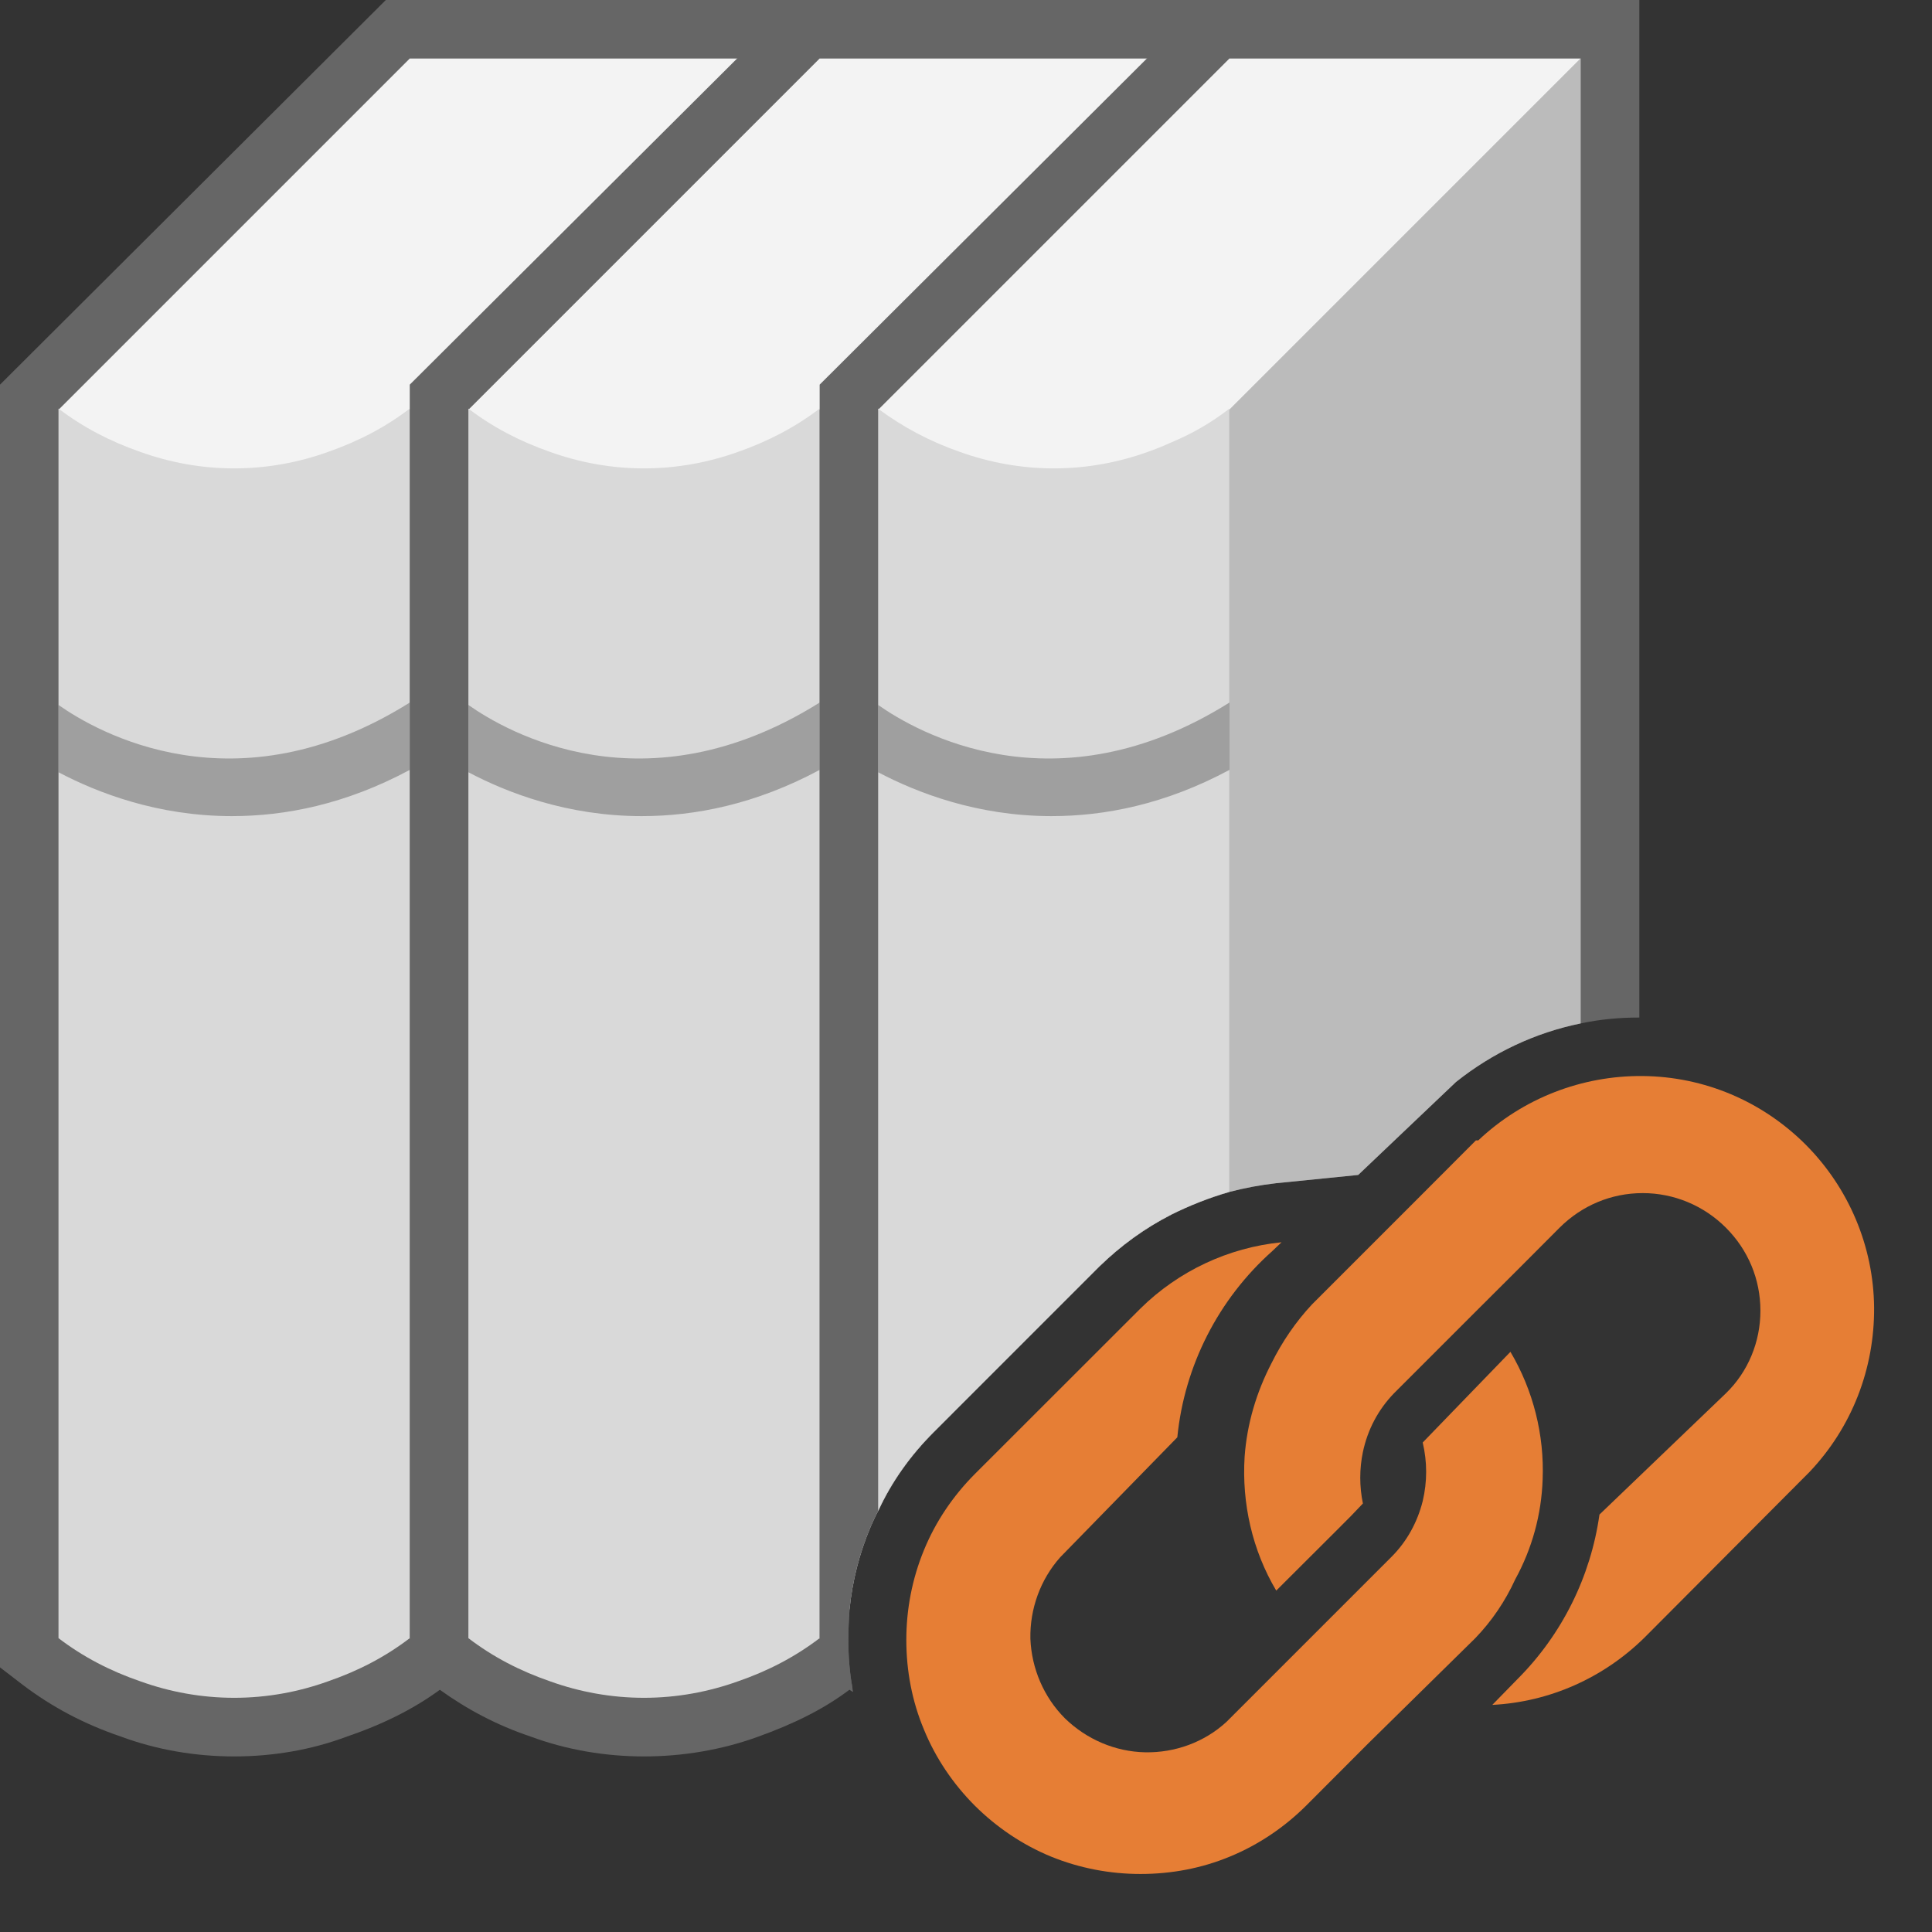 <?xml version="1.0" encoding="UTF-8" standalone="yes"?>
<svg xmlns="http://www.w3.org/2000/svg" xmlns:xlink="http://www.w3.org/1999/xlink" width="64" height="64" viewBox="0 0 64 64" version="1.1">
  <rect x="0" y="0" width="64" height="64" fill="#333333" stroke="none"/>
  <defs>
    <filter id="alpha" filterUnits="objectBoundingBox" x="0%" y="0%" width="100%" height="100%">
      <feColorMatrix type="matrix" in="SourceGraphic" values="0 0 0 0 1 0 0 0 0 1 0 0 0 0 1 0 0 0 1 0"/>
    </filter>
    <mask id="mask0">
      <g filter="url(#alpha)">
        <rect x="0" y="0" width="64" height="64" style="fill:rgb(0%,0%,0%);fill-opacity:0.5;stroke:none;"/>
      </g>
    </mask>
    <mask id="mask1">
      <g filter="url(#alpha)">
        <rect x="0" y="0" width="64" height="64" style="fill:rgb(0%,0%,0%);fill-opacity:0.5;stroke:none;"/>
      </g>
    </mask>
    <mask id="mask2">
      <g filter="url(#alpha)">
        <rect x="0" y="0" width="64" height="64" style="fill:rgb(0%,0%,0%);fill-opacity:0.5;stroke:none;"/>
      </g>
    </mask>
    <clipPath id="clip1">
      <rect x="0" y="0" width="64" height="64"/>
    </clipPath>
    <clipPath id="clip2">
      <rect x="0" y="0" width="64" height="64"/>
    </clipPath>
    <clipPath id="clip3">
      <rect x="0" y="0" width="64" height="64"/>
    </clipPath>
    <g id="surface5" clip-path="url(#clip1)">
      <path style=" stroke:none;fill-rule:nonzero;fill:rgb(40%,40%,40%);fill-opacity:1;" d="M 13.574 23.273 L 13.574 25.504 C 11.441 26.648 9.445 27.035 7.68 27.035 C 5.219 27.035 3.219 26.258 1.938 25.582 L 1.938 23.352 C 3.199 24.242 7.797 26.898 13.574 23.273 Z M 13.574 23.273 "/>
    </g>
    <g id="surface8" clip-path="url(#clip2)">
      <path style=" stroke:none;fill-rule:nonzero;fill:rgb(40%,40%,40%);fill-opacity:1;" d="M 27.152 23.273 L 27.152 25.504 C 25.02 26.648 23.02 27.035 21.254 27.035 C 18.793 27.035 16.797 26.258 15.516 25.582 L 15.516 23.352 C 16.777 24.242 21.371 26.898 27.152 23.273 Z M 27.152 23.273 "/>
    </g>
    <g id="surface11" clip-path="url(#clip3)">
      <path style=" stroke:none;fill-rule:nonzero;fill:rgb(40%,40%,40%);fill-opacity:1;" d="M 40.727 23.273 L 40.727 25.504 C 38.594 26.648 36.598 27.035 34.832 27.035 C 32.367 27.035 30.371 26.258 29.09 25.582 L 29.09 23.352 C 30.352 24.242 34.949 26.898 40.727 23.273 Z M 40.727 23.273 "/>
    </g>
  </defs>
  <g id="surface1">
    <path style=" stroke:none;fill-rule:nonzero;fill:rgb(40%,40%,40%);fill-opacity:1;" d="M 7.758 58.184 C 6.477 58.184 5.199 57.969 3.996 57.523 C 2.793 57.113 1.727 56.551 0.758 55.816 L 0 55.234 L 0 12.742 L 12.781 0 L 27.152 0 L 27.152 43.461 L 14.855 55.758 L 14.758 55.836 C 13.848 56.535 12.801 57.078 11.5 57.523 C 10.316 57.969 9.039 58.184 7.758 58.184 Z M 7.758 58.184 "/>
    <path style=" stroke:none;fill-rule:nonzero;fill:rgb(73.333%,73.333%,73.333%);fill-opacity:1;" d="M 25.211 42.668 L 13.574 54.305 L 13.574 13.574 L 19.395 7.758 L 25.211 1.938 Z M 25.211 42.668 "/>
    <path style=" stroke:none;fill-rule:nonzero;fill:rgb(95.294%,95.294%,95.294%);fill-opacity:1;" d="M 13.574 1.938 L 1.938 13.574 C 3.57 14.797 5.566 15.555 7.758 15.555 C 9.949 15.555 11.945 14.797 13.574 13.574 L 25.211 1.938 Z M 13.574 1.938 "/>
    <path style=" stroke:none;fill-rule:nonzero;fill:rgb(85.098%,85.098%,85.098%);fill-opacity:1;" d="M 13.574 13.535 L 13.574 54.266 C 12.762 54.887 11.867 55.352 10.859 55.699 C 9.891 56.047 8.844 56.242 7.758 56.242 C 6.672 56.242 5.625 56.047 4.656 55.699 C 3.645 55.352 2.754 54.887 1.938 54.266 L 1.938 13.535 C 2.754 14.156 3.645 14.621 4.656 14.973 C 5.625 15.32 6.672 15.516 7.758 15.516 C 8.844 15.516 9.891 15.32 10.859 14.973 C 11.867 14.621 12.762 14.156 13.574 13.535 Z M 13.574 13.535 "/>
    <path style=" stroke:none;fill-rule:nonzero;fill:rgb(40%,40%,40%);fill-opacity:1;" d="M 40.727 0 L 40.727 39.484 C 40.047 39.68 39.41 39.934 38.789 40.242 C 37.914 40.688 37.121 41.27 36.422 41.949 L 30.934 47.438 C 30.156 48.215 29.535 49.086 29.09 50.055 C 28.992 50.23 28.918 50.406 28.84 50.578 C 28.469 51.453 28.238 52.363 28.141 53.312 C 28.121 53.645 28.102 53.973 28.102 54.305 C 28.102 54.848 28.141 55.391 28.238 55.914 C 28.199 55.934 28.18 55.953 28.141 55.973 C 27.27 56.629 26.277 57.113 25.078 57.543 C 23.895 57.969 22.613 58.184 21.332 58.184 C 20.055 58.184 18.773 57.969 17.57 57.523 C 16.465 57.152 15.477 56.629 14.566 55.973 C 14.488 55.934 14.41 55.875 14.332 55.816 L 13.574 55.234 L 13.574 12.742 L 24.418 1.938 L 26.355 0 Z M 40.727 0 "/>
    <path style=" stroke:none;fill-rule:nonzero;fill:rgb(73.333%,73.333%,73.333%);fill-opacity:1;" d="M 38.789 1.938 L 38.789 40.242 C 37.914 40.688 37.121 41.27 36.422 41.949 L 30.934 47.438 C 30.156 48.215 29.535 49.086 29.09 50.055 C 28.992 50.23 28.918 50.406 28.84 50.578 C 28.469 51.453 28.238 52.363 28.141 53.312 L 27.152 54.305 L 27.152 13.574 Z M 38.789 1.938 "/>
    <path style=" stroke:none;fill-rule:nonzero;fill:rgb(95.294%,95.294%,95.294%);fill-opacity:1;" d="M 27.152 1.938 L 15.516 13.574 C 17.145 14.797 19.141 15.555 21.332 15.555 C 23.523 15.555 25.523 14.797 27.152 13.574 L 38.789 1.938 Z M 27.152 1.938 "/>
    <path style=" stroke:none;fill-rule:nonzero;fill:rgb(85.098%,85.098%,85.098%);fill-opacity:1;" d="M 27.152 13.535 L 27.152 54.266 C 26.336 54.887 25.445 55.352 24.438 55.699 C 23.465 56.047 22.418 56.242 21.332 56.242 C 20.246 56.242 19.199 56.047 18.23 55.699 C 17.223 55.352 16.328 54.887 15.516 54.266 L 15.516 13.535 C 16.328 14.156 17.223 14.621 18.23 14.973 C 19.199 15.32 20.246 15.516 21.332 15.516 C 22.418 15.516 23.465 15.32 24.438 14.973 C 25.445 14.621 26.336 14.156 27.152 13.535 Z M 27.152 13.535 "/>
    <path style=" stroke:none;fill-rule:nonzero;fill:rgb(40%,40%,40%);fill-opacity:1;" d="M 54.305 0 L 54.305 33.707 C 53.645 33.707 53.004 33.766 52.363 33.902 C 50.852 34.211 49.453 34.871 48.234 35.84 L 44.992 38.922 L 42.277 39.195 C 41.754 39.254 41.23 39.352 40.727 39.484 C 40.047 39.68 39.41 39.934 38.789 40.242 C 37.914 40.688 37.121 41.27 36.422 41.949 L 30.934 47.438 C 30.156 48.215 29.535 49.086 29.09 50.055 C 28.992 50.23 28.918 50.406 28.84 50.578 C 28.469 51.453 28.238 52.363 28.141 53.312 C 28.121 53.645 28.102 53.973 28.102 54.305 C 28.102 54.848 28.141 55.391 28.238 55.914 C 28.238 55.973 28.258 56.008 28.258 56.047 C 28.219 56.027 28.18 56.008 28.141 55.973 C 28.062 55.934 27.984 55.875 27.906 55.816 L 27.152 55.234 L 27.152 12.742 L 37.992 1.938 L 39.934 0 Z M 54.305 0 "/>
    <path style=" stroke:none;fill-rule:nonzero;fill:rgb(73.333%,73.333%,73.333%);fill-opacity:1;" d="M 52.363 1.938 L 52.363 33.902 C 50.852 34.211 49.453 34.871 48.234 35.84 L 44.992 38.922 L 42.277 39.195 C 41.754 39.254 41.23 39.352 40.727 39.484 L 40.727 13.574 Z M 52.363 1.938 "/>
    <path style=" stroke:none;fill-rule:nonzero;fill:rgb(95.294%,95.294%,95.294%);fill-opacity:1;" d="M 40.727 1.938 L 29.09 13.574 C 30.719 14.797 32.719 15.555 34.91 15.555 C 37.102 15.555 39.098 14.797 40.727 13.574 L 52.363 1.938 Z M 40.727 1.938 "/>
    <path style=" stroke:none;fill-rule:nonzero;fill:rgb(85.098%,85.098%,85.098%);fill-opacity:1;" d="M 40.727 13.535 L 40.727 39.484 C 40.047 39.68 39.41 39.934 38.789 40.242 C 37.914 40.688 37.121 41.27 36.422 41.949 L 30.934 47.438 C 30.156 48.215 29.535 49.086 29.09 50.055 L 29.09 13.535 C 29.09 13.535 29.109 13.535 29.109 13.555 C 29.926 14.156 30.797 14.621 31.805 14.973 C 32.777 15.32 33.824 15.516 34.91 15.516 C 35.996 15.516 37.043 15.32 38.012 14.973 C 38.285 14.875 38.535 14.777 38.789 14.66 C 39.484 14.371 40.125 14.004 40.727 13.535 Z M 40.727 13.535 "/>
    <path style=" stroke:none;fill-rule:nonzero;fill:rgb(90.196%,49.412%,20.784%);fill-opacity:1;" d="M 47.129 47.785 C 47.281 48.426 47.281 49.086 47.129 49.727 C 46.953 50.426 46.605 51.062 46.098 51.57 L 40.629 57.039 C 39.895 57.715 38.922 58.066 37.934 58.047 C 36.945 58.027 35.996 57.621 35.277 56.922 C 34.578 56.223 34.172 55.273 34.133 54.285 C 34.113 53.293 34.465 52.324 35.121 51.586 L 39 47.613 C 39.234 45.246 40.359 43.035 42.145 41.445 L 42.453 41.152 C 40.688 41.328 39.039 42.105 37.781 43.344 L 32.289 48.832 C 31.574 49.551 30.992 50.406 30.605 51.355 C 30.215 52.305 30.023 53.312 30.023 54.324 C 30.023 55.352 30.215 56.359 30.605 57.289 C 30.992 58.238 31.574 59.094 32.289 59.812 C 33.008 60.527 33.863 61.109 34.812 61.5 C 35.762 61.887 36.77 62.078 37.781 62.078 C 38.809 62.078 39.816 61.887 40.746 61.5 C 41.695 61.109 42.551 60.527 43.27 59.812 L 45.324 57.754 L 48.871 54.266 C 49.414 53.703 49.863 53.043 50.191 52.324 C 50.754 51.297 51.062 50.172 51.102 49.008 C 51.16 47.535 50.793 46.062 50.035 44.781 Z M 47.129 47.785 "/>
    <path style=" stroke:none;fill-rule:nonzero;fill:rgb(90.196%,49.412%,20.784%);fill-opacity:1;" d="M 48.891 37.777 L 46.953 39.719 L 43.461 43.211 C 42.918 43.793 42.473 44.449 42.125 45.148 C 41.621 46.117 41.309 47.164 41.23 48.25 C 41.133 49.805 41.484 51.355 42.277 52.691 L 44.219 50.754 L 44.742 50.23 L 45.148 49.805 C 45.031 49.242 45.031 48.66 45.148 48.098 C 45.305 47.359 45.652 46.699 46.176 46.156 L 48.93 43.402 L 50.289 42.047 L 51.664 40.668 C 52.402 39.934 53.371 39.523 54.418 39.523 C 55.449 39.523 56.438 39.934 57.172 40.668 C 57.91 41.406 58.316 42.375 58.316 43.422 C 58.316 44.449 57.91 45.441 57.172 46.156 L 52.984 50.172 C 52.695 52.227 51.742 54.148 50.27 55.621 L 49.434 56.477 C 51.336 56.379 53.121 55.582 54.477 54.246 L 59.945 48.758 C 61.344 47.281 62.098 45.344 62.082 43.305 C 62.062 41.289 61.246 39.352 59.812 37.914 C 58.375 36.48 56.457 35.664 54.418 35.645 C 52.402 35.625 50.445 36.383 48.969 37.777 Z M 48.891 37.777 "/>
    <use xlink:href="#surface5" mask="url(#mask0)"/>
    <use xlink:href="#surface8" mask="url(#mask1)"/>
    <use xlink:href="#surface11" mask="url(#mask2)"/>
  </g>
</svg>